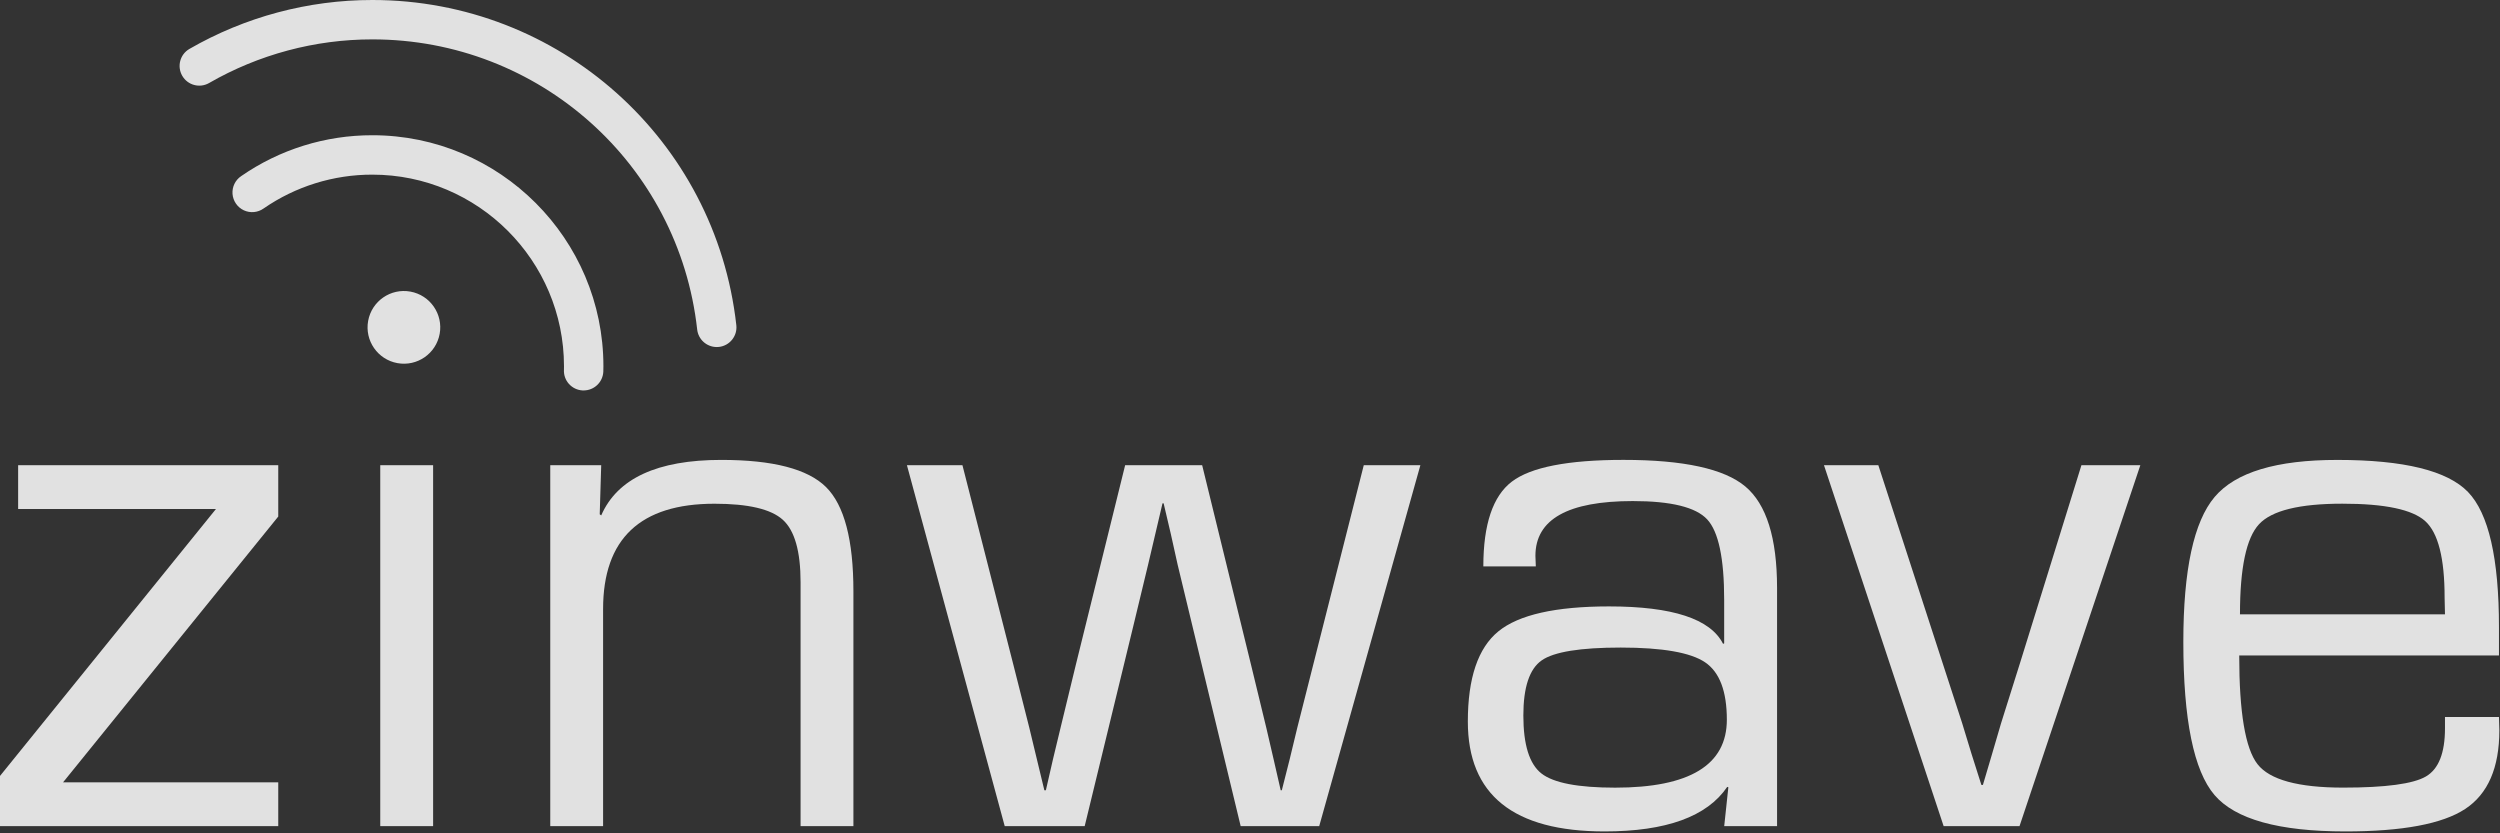 <?xml version="1.0" encoding="UTF-8"?>
<svg width="126px" height="42px" viewBox="0 0 126 42" version="1.1" xmlns="http://www.w3.org/2000/svg" xmlns:xlink="http://www.w3.org/1999/xlink">
    <rect x="0" y="0" width="126" height="42" fill="#333333" stroke="none"/>
    <!-- Generator: Sketch 51.2 (57519) - http://www.bohemiancoding.com/sketch -->
    <title>zinwave-logo</title>
    <desc>Created with Sketch.</desc>
    <defs></defs>
    <g id="Page-1" stroke="none" stroke-width="1" fill="none" fill-rule="evenodd" opacity="0.85">
        <g id="Contact" transform="translate(-467, -1505)" fill="#FFFFFF">
            <g id="zinwave-logo-color" transform="translate(467, 1505)">
                <g>
                    <circle id="Oval" fill-rule="nonzero" transform="translate(20.357, 16.499) rotate(-79.77) translate(-20.357, -16.499) " cx="20.357" cy="16.499" r="1.832"></circle>
                    <polygon id="Shape" fill-rule="nonzero" points="0.914 23.446 14.024 23.446 14.024 26.034 3.178 39.43 14.024 39.43 14.024 41.638 0 41.638 0 39.107 10.884 25.654 0.914 25.654"></polygon>
                    <polygon id="Shape" fill-rule="nonzero" points="21.829 23.446 21.829 41.637 19.165 41.637 19.165 23.446"></polygon>
                    <path d="M27.733,23.446 L30.301,23.446 L30.226,25.92 L30.301,25.977 C31.113,24.112 33.13,23.18 36.353,23.179 C38.953,23.179 40.713,23.636 41.633,24.549 C42.553,25.463 43.012,27.213 43.012,29.801 L43.012,41.637 L40.349,41.637 L40.349,29.346 C40.349,27.786 40.05,26.737 39.454,26.197 C38.858,25.657 37.71,25.388 36.01,25.388 C32.267,25.388 30.396,27.158 30.396,30.697 L30.396,41.638 L27.733,41.638 L27.733,23.446 Z" id="Shape" fill-rule="nonzero"></path>
                    <polygon id="Shape" fill-rule="nonzero" points="71.587 23.446 66.488 41.638 62.53 41.638 60.094 31.534 59.351 28.451 59.009 26.91 58.647 25.369 58.59 25.369 58.228 26.91 57.866 28.451 57.123 31.534 54.668 41.638 50.638 41.638 45.709 23.446 48.507 23.446 51.076 33.512 51.875 36.671 52.255 38.25 52.636 39.83 52.712 39.83 53.074 38.25 53.454 36.671 54.215 33.532 56.707 23.446 60.589 23.446 63.063 33.55 63.824 36.69 64.186 38.25 64.547 39.829 64.604 39.829 65.004 38.25 65.385 36.671 66.184 33.512 68.734 23.446"></polygon>
                    <path d="M77.405,28.546 L74.76,28.546 C74.76,26.428 75.239,25.004 76.197,24.274 C77.154,23.545 79.028,23.179 81.819,23.178 C84.851,23.178 86.9,23.625 87.965,24.519 C89.03,25.413 89.563,27.117 89.564,29.631 L89.564,41.638 L86.9,41.638 L87.109,39.678 L87.052,39.659 C86.037,41.156 83.975,41.904 80.868,41.904 C76.275,41.904 73.979,40.058 73.979,36.367 C73.979,34.172 74.492,32.656 75.52,31.819 C76.547,30.982 78.405,30.563 81.095,30.563 C84.291,30.563 86.207,31.191 86.841,32.447 L86.898,32.428 L86.898,30.22 C86.898,28.141 86.613,26.793 86.042,26.177 C85.471,25.562 84.222,25.254 82.293,25.254 C79.021,25.254 77.385,26.174 77.385,28.014 C77.385,28.102 77.392,28.28 77.405,28.546 Z M81.686,32.637 C79.644,32.637 78.315,32.853 77.7,33.284 C77.084,33.715 76.777,34.642 76.777,36.063 C76.777,37.535 77.081,38.509 77.69,38.984 C78.299,39.46 79.536,39.697 81.401,39.698 C85.155,39.698 87.033,38.556 87.033,36.273 C87.033,34.839 86.667,33.875 85.937,33.381 C85.206,32.886 83.789,32.638 81.686,32.637 Z" id="Shape" fill-rule="nonzero"></path>
                    <polygon id="Shape" fill-rule="nonzero" points="107.873 23.446 101.784 41.637 97.959 41.637 91.928 23.446 94.668 23.446 97.883 33.341 98.891 36.442 99.367 38.002 99.862 39.562 99.938 39.562 100.394 38.021 100.851 36.461 101.821 33.378 104.904 23.446"></polygon>
                    <path d="M123.227,36.138 L125.948,36.138 L125.967,36.804 C125.967,38.694 125.393,40.017 124.245,40.772 C123.097,41.526 121.083,41.904 118.204,41.904 C114.854,41.904 112.656,41.292 111.61,40.068 C110.564,38.843 110.04,36.271 110.04,32.352 C110.04,28.725 110.566,26.289 111.619,25.045 C112.672,23.801 114.734,23.179 117.804,23.18 C121.153,23.18 123.347,23.719 124.388,24.797 C125.428,25.875 125.948,28.146 125.948,31.608 L125.948,33.036 L112.857,33.036 C112.857,35.904 113.164,37.73 113.78,38.516 C114.395,39.302 115.832,39.695 118.09,39.696 C120.233,39.696 121.625,39.509 122.266,39.134 C122.907,38.76 123.227,37.951 123.227,36.708 L123.227,36.138 Z M123.227,30.963 L123.208,30.107 C123.208,28.141 122.885,26.862 122.238,26.271 C121.591,25.679 120.195,25.384 118.049,25.386 C115.893,25.386 114.494,25.731 113.854,26.422 C113.213,27.114 112.894,28.627 112.895,30.962 L123.227,30.963 Z" id="Shape" fill-rule="nonzero"></path>
                    <path d="M29.416,19.678 C29.398,19.678 29.38,19.678 29.362,19.678 C29.099,19.664 28.852,19.547 28.676,19.351 C28.499,19.155 28.408,18.897 28.423,18.633 C28.426,18.576 28.425,18.518 28.425,18.461 C28.425,13.135 24.093,8.802 18.767,8.802 C16.808,8.799 14.896,9.394 13.285,10.508 C12.993,10.716 12.612,10.75 12.288,10.599 C11.964,10.447 11.747,10.132 11.719,9.775 C11.692,9.418 11.859,9.074 12.157,8.875 C14.099,7.53 16.407,6.812 18.769,6.816 C25.188,6.816 30.412,12.039 30.412,18.46 C30.412,18.553 30.412,18.646 30.407,18.74 C30.378,19.266 29.943,19.678 29.416,19.678 Z" id="Shape" fill-rule="nonzero"></path>
                    <path d="M36.124,17.491 C35.618,17.49 35.194,17.11 35.138,16.608 C34.211,8.272 27.172,1.985 18.769,1.985 C15.878,1.984 13.037,2.744 10.532,4.188 C10.058,4.456 9.457,4.292 9.185,3.82 C8.913,3.349 9.07,2.747 9.539,2.47 C12.345,0.851 15.529,-0.001 18.769,-5.56249925e-16 C28.183,-5.56249925e-16 36.07,7.046 37.111,16.389 C37.172,16.933 36.779,17.424 36.235,17.485 C36.198,17.489 36.161,17.491 36.124,17.491 Z" id="Shape" fill-rule="nonzero"></path>
                </g>
            </g>
        </g>
    </g>
</svg>
